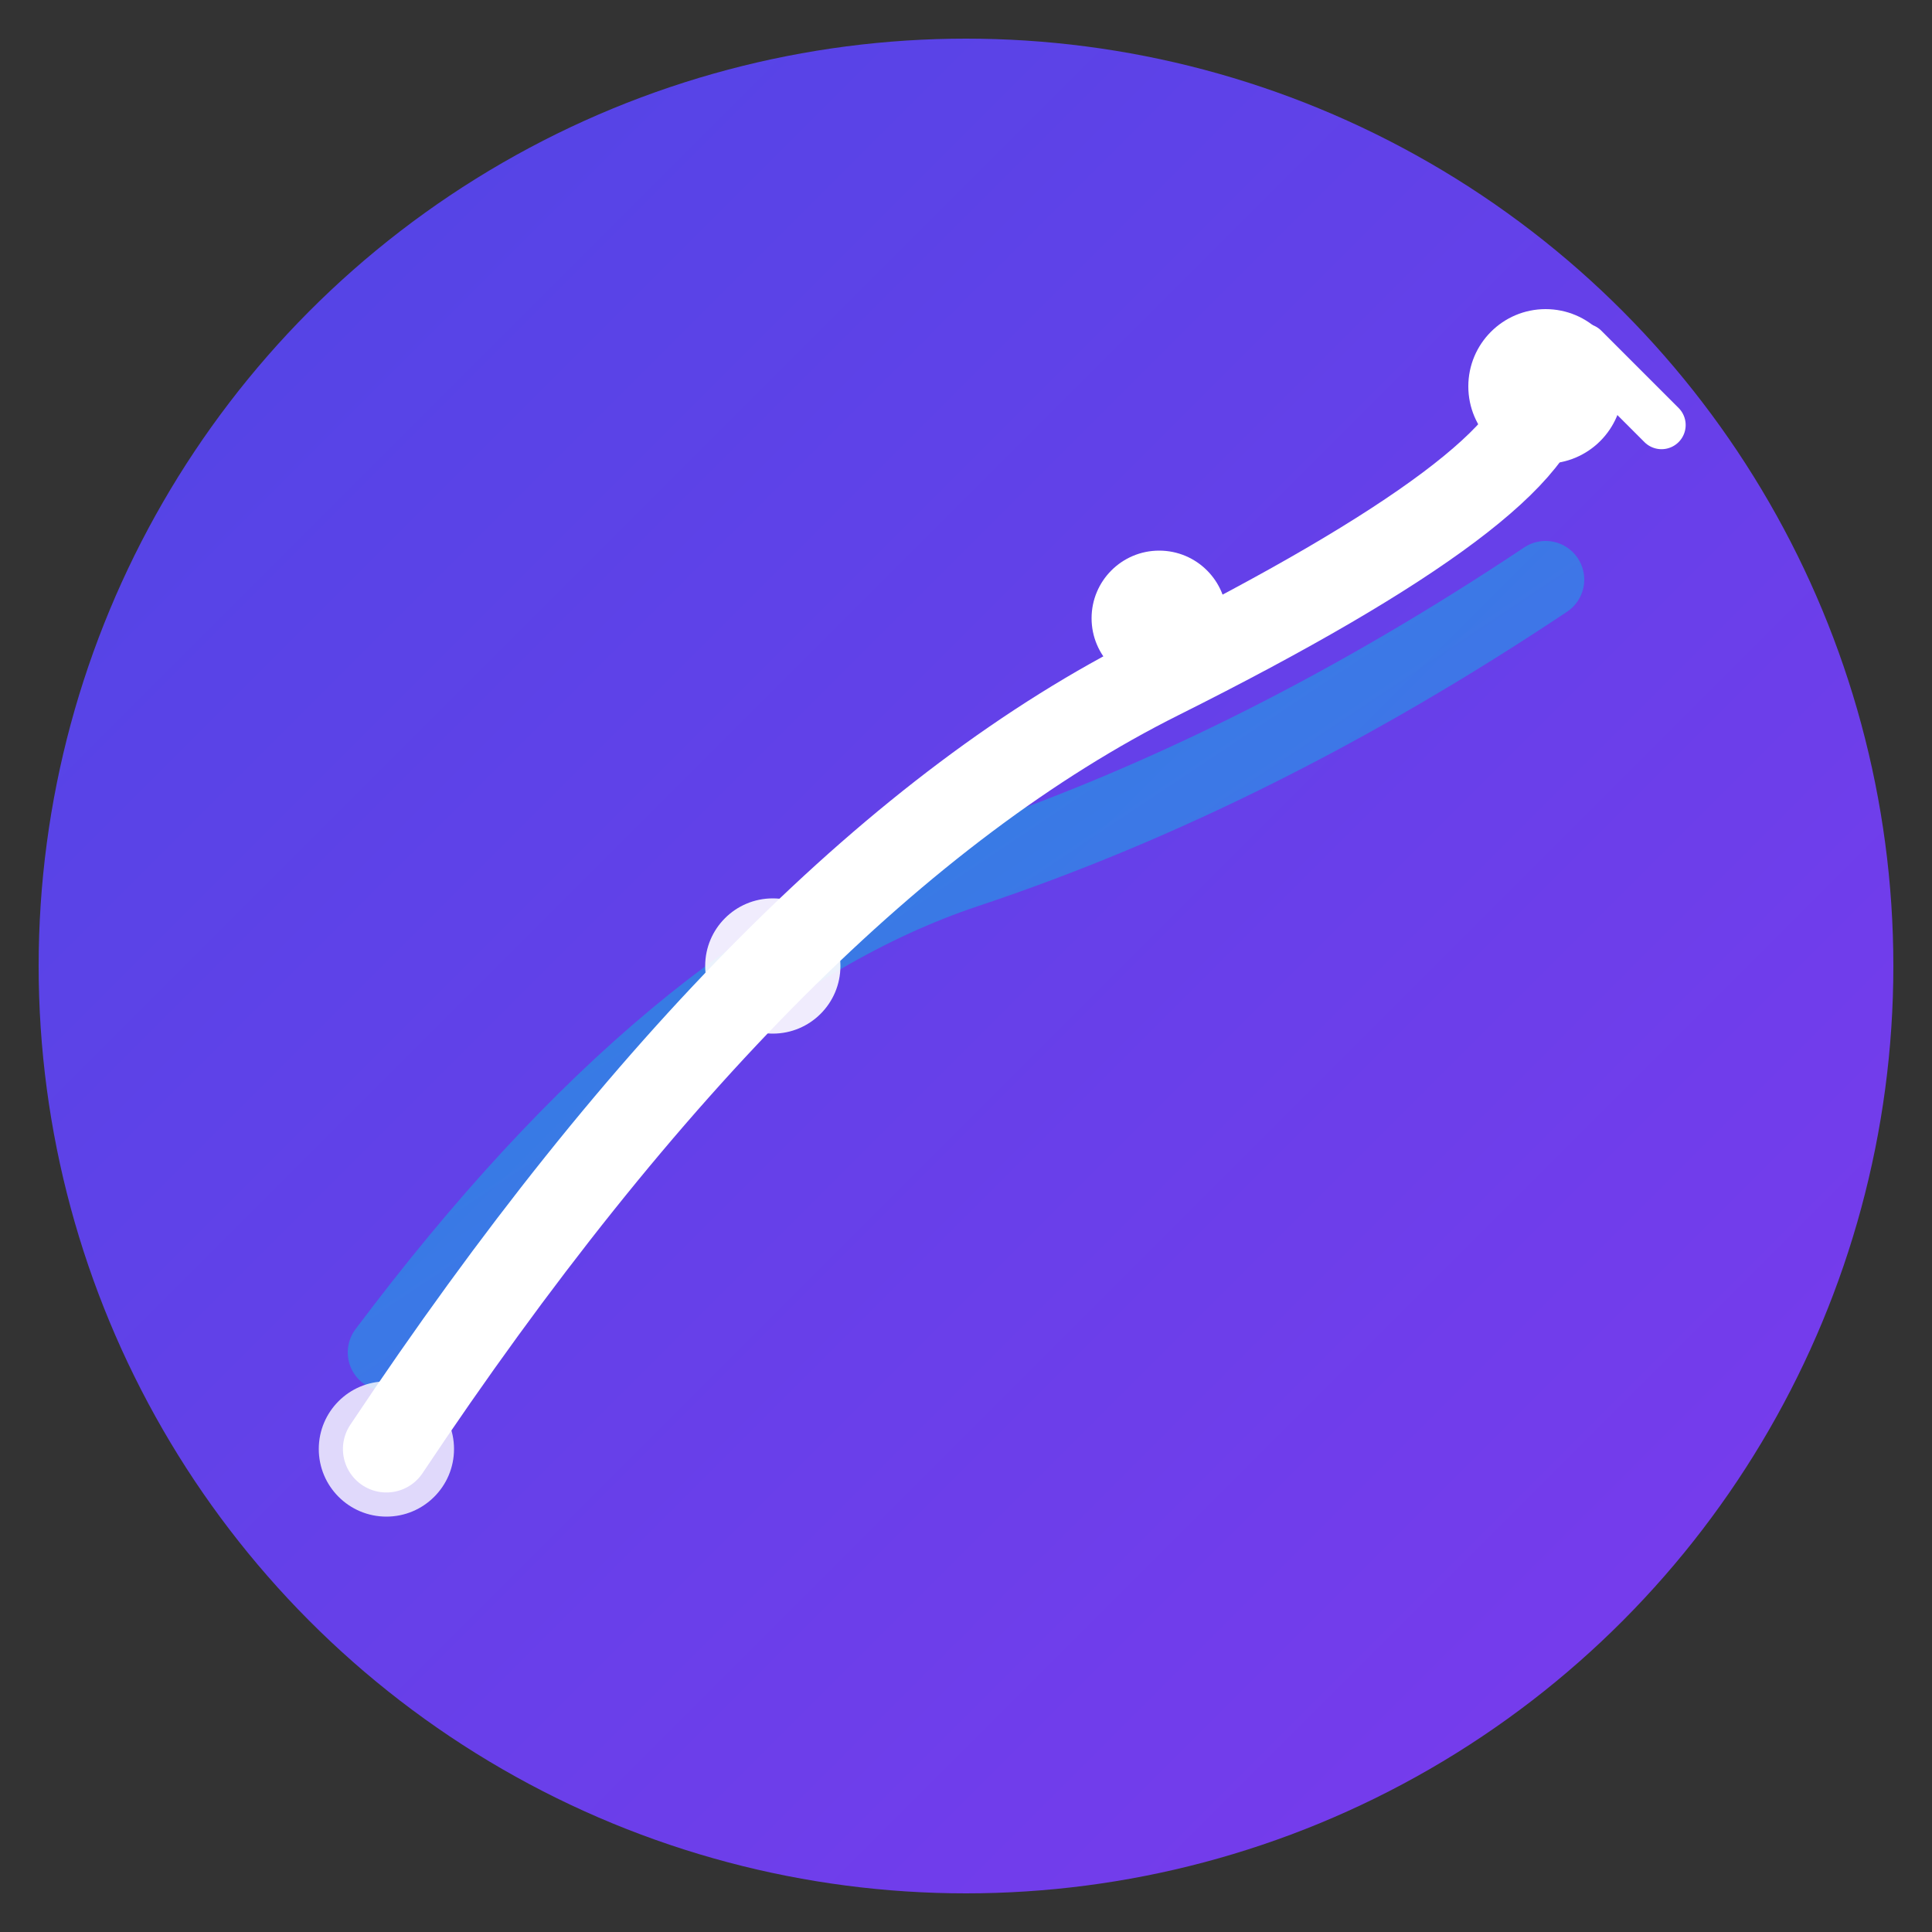 <svg xmlns="http://www.w3.org/2000/svg" viewBox="0 0 100 100">
  <rect x="0" y="0" width="100" height="100" fill="#333333" stroke="none"/>
  <defs>
    <linearGradient id="grad1" x1="0%" y1="0%" x2="100%" y2="100%">
      <stop offset="0%" style="stop-color:#4F46E5;stop-opacity:1" />
      <stop offset="100%" style="stop-color:#7C3AED;stop-opacity:1" />
    </linearGradient>
    <linearGradient id="grad2" x1="0%" y1="0%" x2="100%" y2="100%">
      <stop offset="0%" style="stop-color:#06B6D4;stop-opacity:1" />
      <stop offset="100%" style="stop-color:#3B82F6;stop-opacity:1" />
    </linearGradient>
  </defs>

  <!-- 背景圆形 -->
  <circle cx="50" cy="50" r="48" fill="url(#grad1)"/>

  <!-- 学习曲线 1 -->
  <path d="M 20 70 Q 35 50, 50 45 T 80 30"
        stroke="url(#grad2)"
        stroke-width="4"
        stroke-linecap="round"
        fill="none"
        opacity="0.6"/>

  <!-- 学习曲线 2 (主曲线) -->
  <path d="M 20 75 Q 40 45, 60 35 T 80 20"
        stroke="white"
        stroke-width="4.5"
        stroke-linecap="round"
        fill="none"/>

  <!-- 数据点 -->
  <circle cx="20" cy="75" r="3.5" fill="white" opacity="0.8"/>
  <circle cx="40" cy="50" r="3.5" fill="white" opacity="0.9"/>
  <circle cx="60" cy="32" r="3.5" fill="white"/>
  <circle cx="80" cy="20" r="4" fill="white">
    <animate attributeName="r" values="4;5;4" dur="2s" repeatCount="indefinite"/>
  </circle>

  <!-- 上升箭头 -->
  <path d="M 78 22 L 82 18 L 86 22"
        stroke="white"
        stroke-width="2.5"
        stroke-linecap="round"
        stroke-linejoin="round"
        fill="none"/>
</svg>

